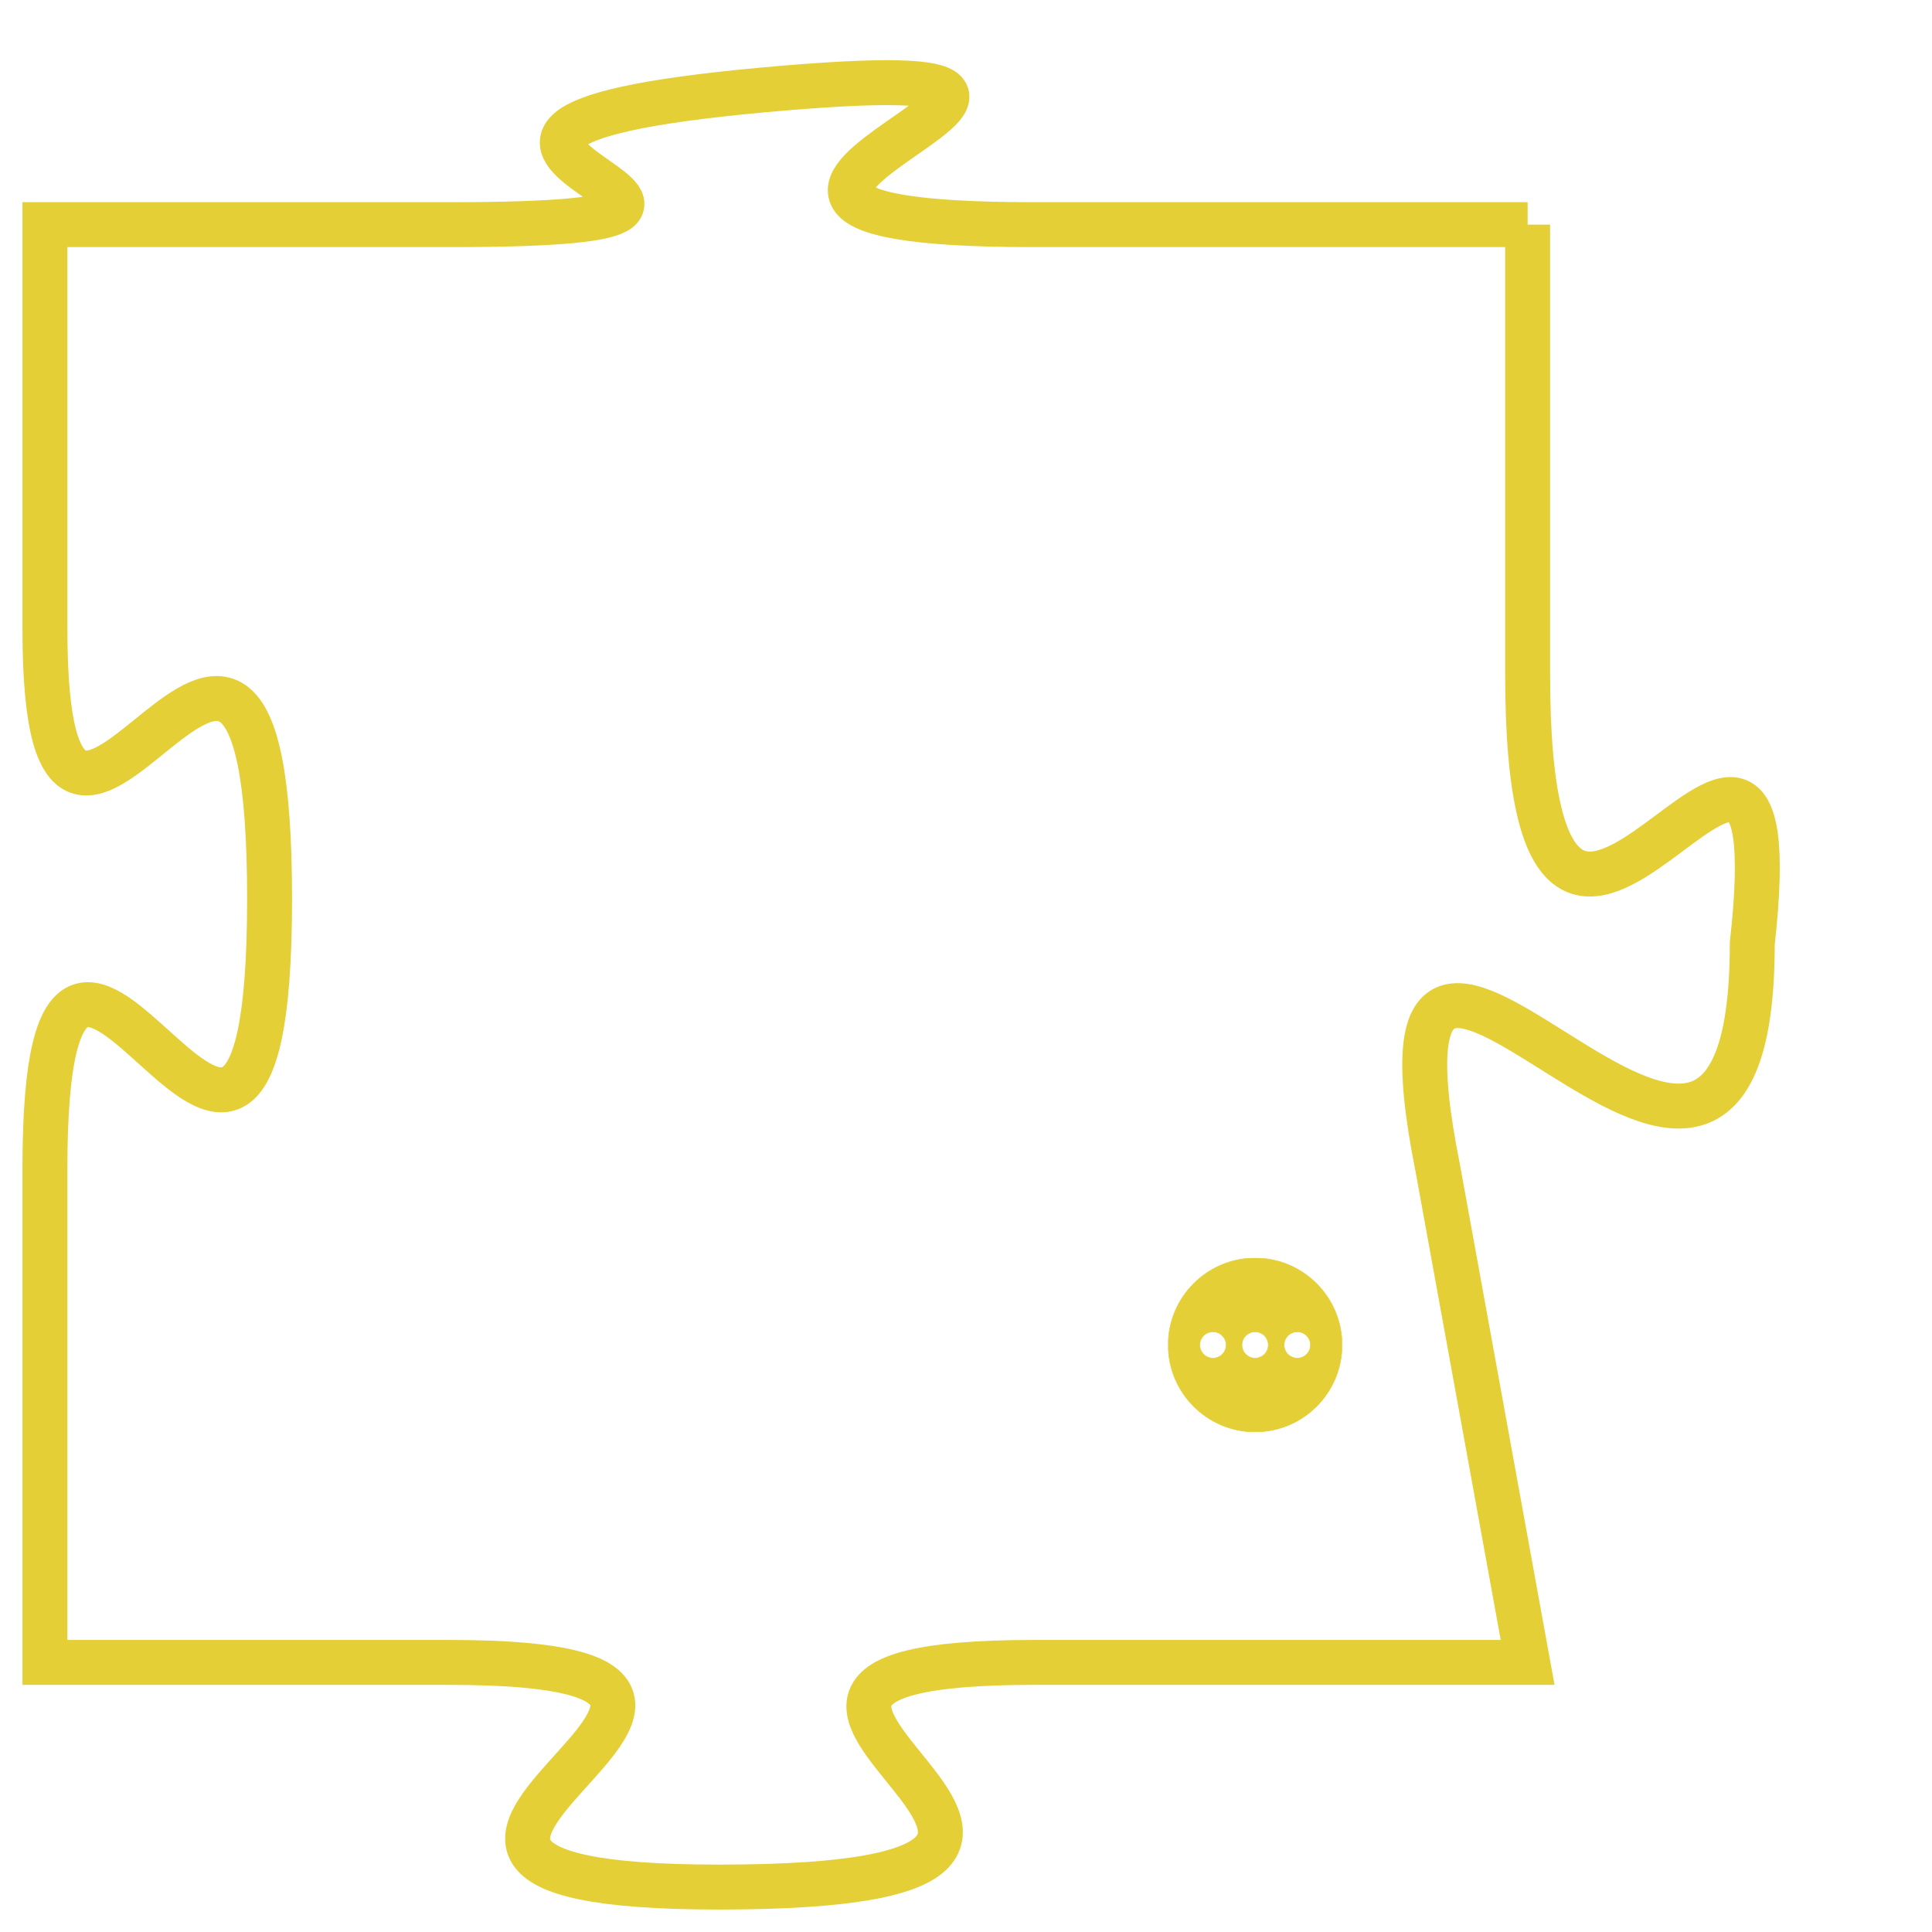 <svg version="1.1" xmlns="http://www.w3.org/2000/svg" xmlns:xlink="http://www.w3.org/1999/xlink" fill="transparent" x="0" y="0" width="350" height="350" preserveAspectRatio="xMinYMin slice"><style type="text/css">.links{fill:transparent;stroke: #E4CF37;}.links:hover{fill:#63D272; opacity:0.4;}</style><defs><g id="allt"><path id="t4181" d="M726,1024 L715,1024 C704,1024 720,1020 709,1021 C698,1022 712,1024 702,1024 L693,1024 693,1024 L693,1033 C693,1042 698,1028 698,1039 C698,1050 693,1035 693,1045 L693,1056 693,1056 L702,1056 C712,1056 697,1061 708,1061 C720,1061 705,1056 715,1056 L726,1056 726,1056 L724,1045 C722,1035 731,1050 731,1040 C732,1031 726,1045 726,1034 L726,1024"/></g><clipPath id="c" clipRule="evenodd" fill="transparent"><use href="#t4181"/></clipPath></defs><svg viewBox="692 1019 41 43" preserveAspectRatio="xMinYMin meet"><svg width="4380" height="2430"><g><image crossorigin="anonymous" x="0" y="0" href="https://nftpuzzle.license-token.com/assets/completepuzzle.svg" width="100%" height="100%" /><g class="links"><use href="#t4181"/></g></g></svg><svg x="718" y="1047" height="9%" width="9%" viewBox="0 0 330 330"><g><a xlink:href="https://nftpuzzle.license-token.com/" class="links"><title>See the most innovative NFT based token software licensing project</title><path fill="#E4CF37" id="more" d="M165,0C74.019,0,0,74.019,0,165s74.019,165,165,165s165-74.019,165-165S255.981,0,165,0z M85,190 c-13.785,0-25-11.215-25-25s11.215-25,25-25s25,11.215,25,25S98.785,190,85,190z M165,190c-13.785,0-25-11.215-25-25 s11.215-25,25-25s25,11.215,25,25S178.785,190,165,190z M245,190c-13.785,0-25-11.215-25-25s11.215-25,25-25 c13.785,0,25,11.215,25,25S258.785,190,245,190z"></path></a></g></svg></svg></svg>